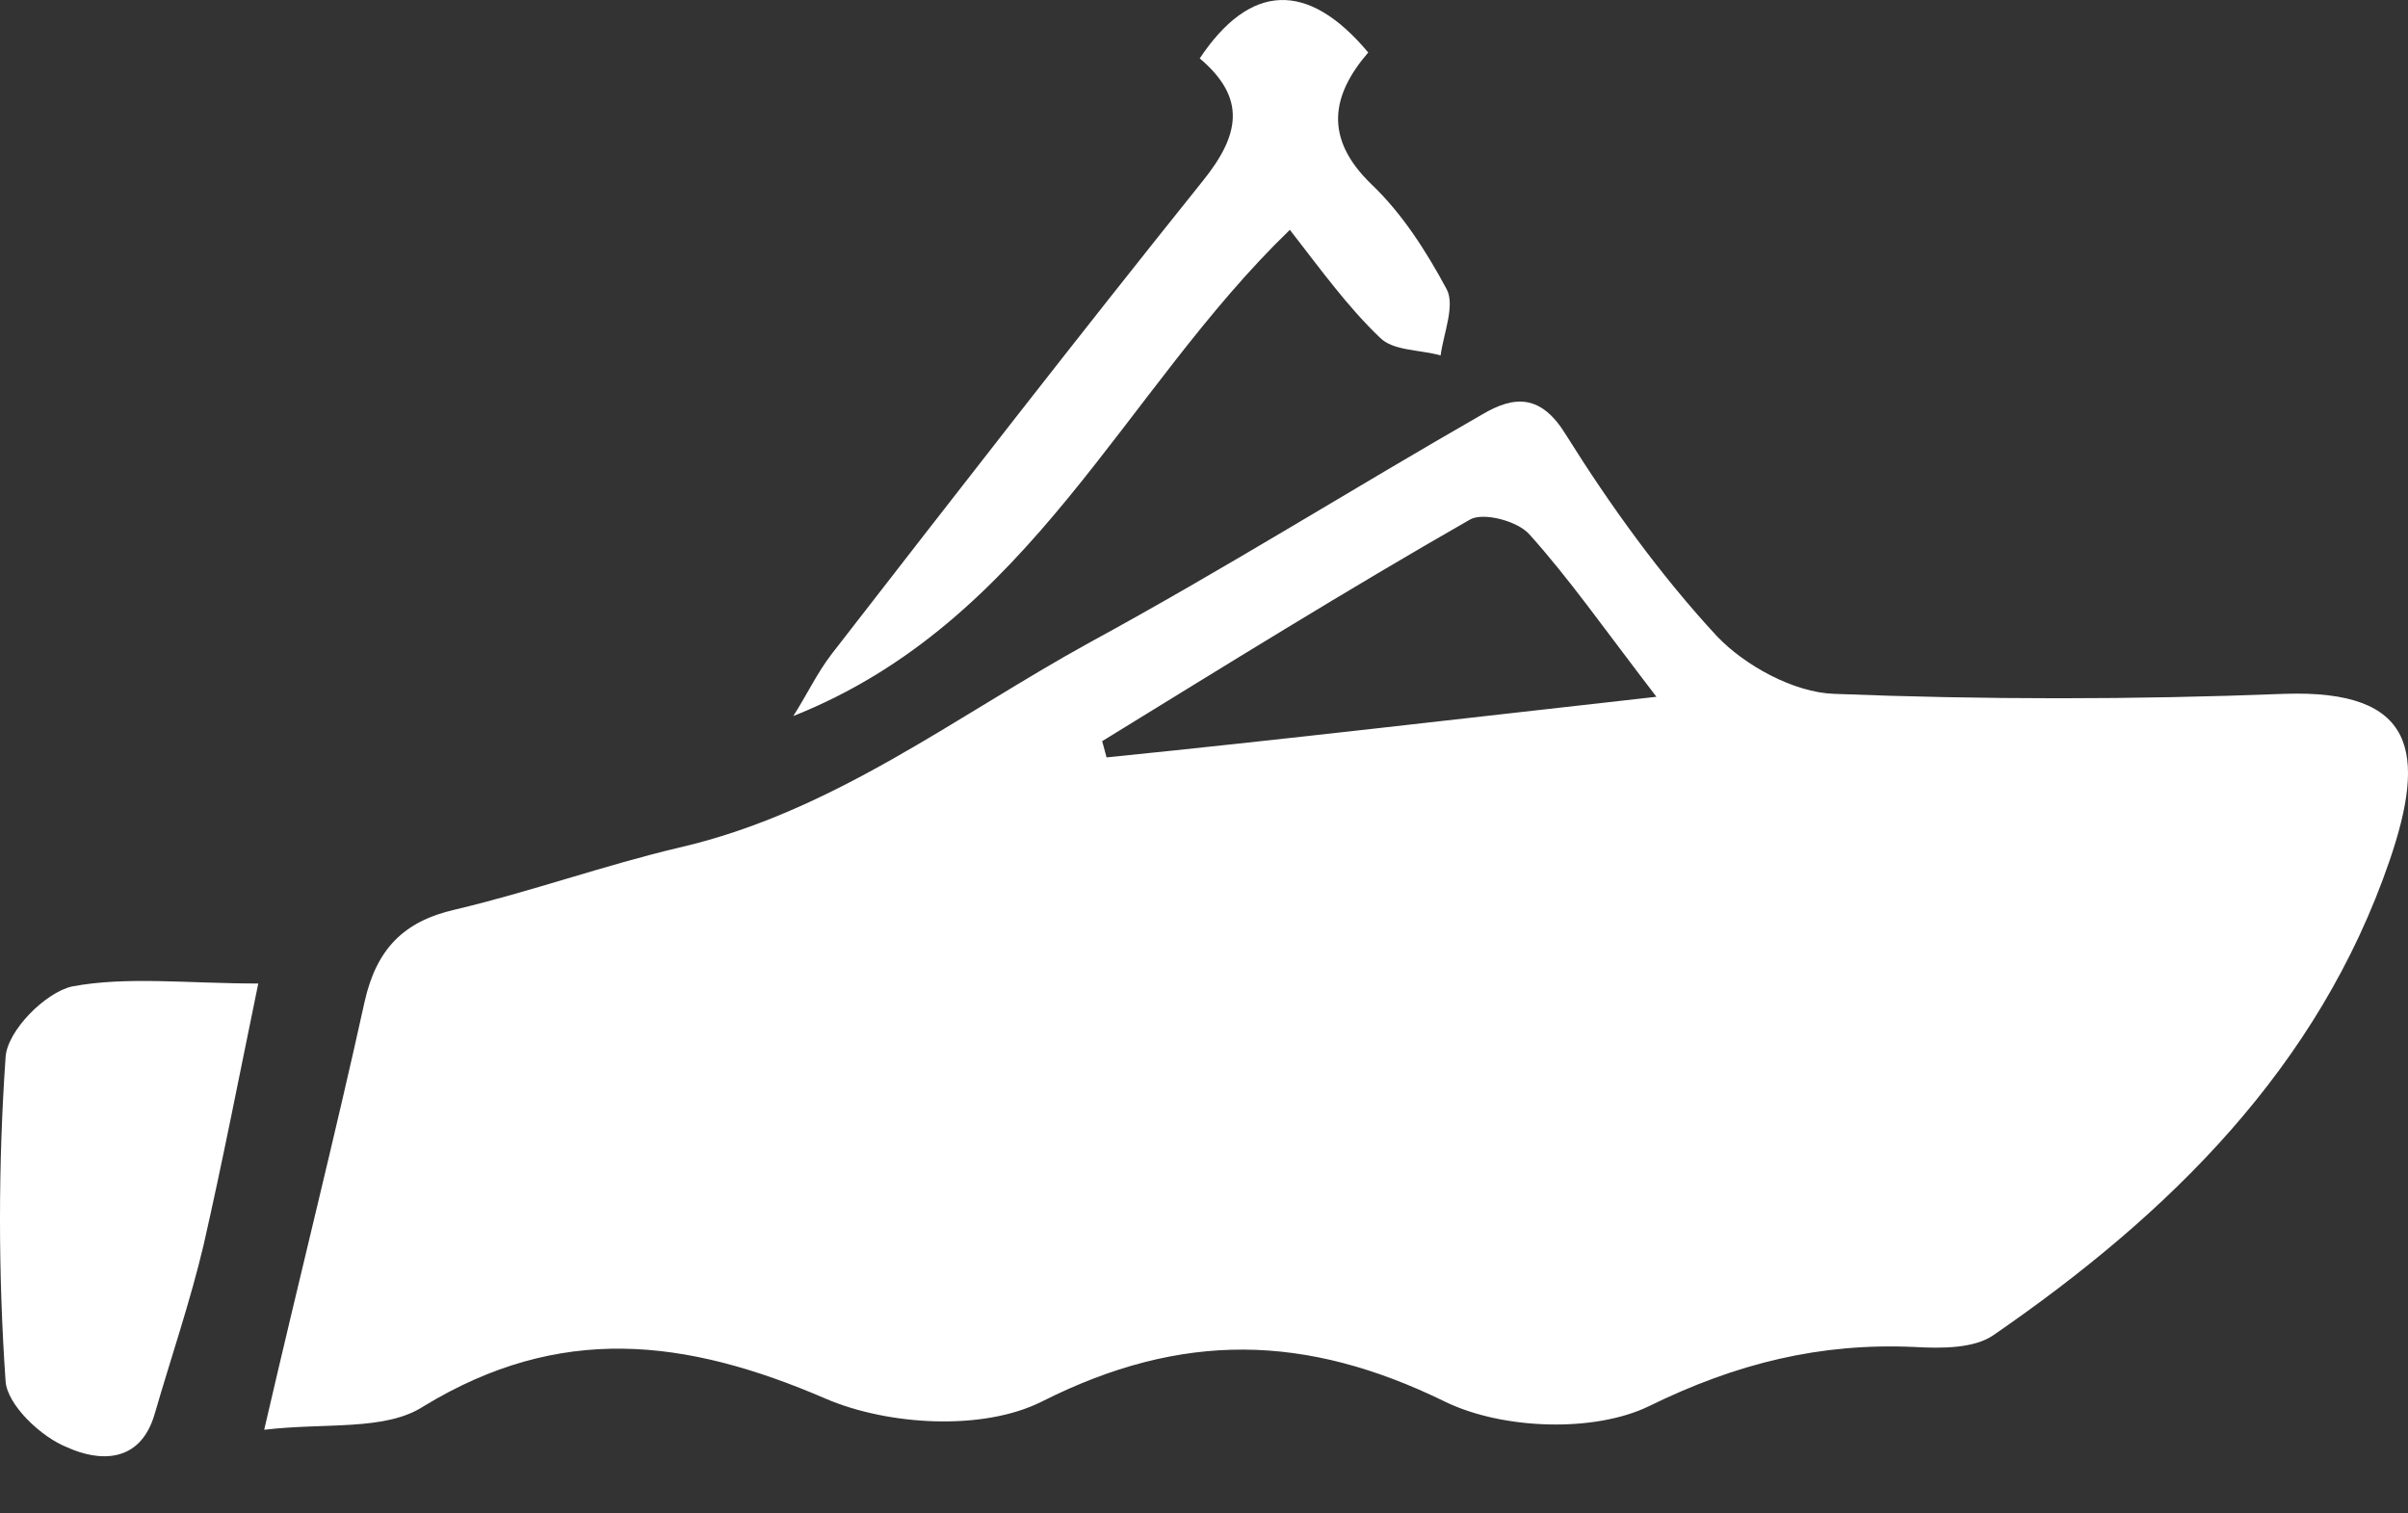 <svg width="35" height="22" viewBox="0 0 35 22" fill="none" xmlns="http://www.w3.org/2000/svg">
<rect x="0" y="0" width="35" height="22" fill="#333333" stroke="none"/>
<path d="M3.84 20.784C4.377 18.464 4.871 16.509 5.301 14.555C5.472 13.803 5.859 13.395 6.611 13.223C7.707 12.965 8.781 12.578 9.876 12.32C12.11 11.805 13.893 10.409 15.848 9.334C17.782 8.282 19.629 7.122 21.541 6.026C22.013 5.747 22.4 5.726 22.765 6.327C23.41 7.358 24.14 8.368 24.956 9.249C25.365 9.678 26.073 10.065 26.654 10.086C28.823 10.172 31.014 10.172 33.206 10.086C35.117 10.022 35.268 10.946 34.731 12.514C33.7 15.521 31.53 17.648 28.974 19.409C28.694 19.603 28.222 19.603 27.835 19.581C26.46 19.517 25.236 19.818 23.968 20.441C23.174 20.827 21.842 20.784 21.004 20.376C18.985 19.388 17.18 19.345 15.139 20.376C14.28 20.806 12.905 20.72 12.003 20.333C9.962 19.452 8.136 19.238 6.16 20.441C5.601 20.806 4.742 20.677 3.84 20.784ZM24.076 10.129C23.302 9.12 22.808 8.411 22.228 7.766C22.056 7.573 21.562 7.444 21.369 7.551C19.564 8.583 17.803 9.678 16.02 10.774C16.041 10.86 16.063 10.924 16.084 11.01C18.641 10.752 21.197 10.451 24.076 10.129Z" fill="white"/>
<path d="M11.53 10.409C11.724 10.108 11.874 9.786 12.089 9.506C13.872 7.208 15.655 4.909 17.481 2.632C18.018 1.966 18.125 1.429 17.438 0.849C18.168 -0.246 19.006 -0.289 19.887 0.763C19.35 1.386 19.242 2.009 19.93 2.675C20.381 3.105 20.724 3.642 21.025 4.2C21.154 4.437 20.982 4.845 20.939 5.167C20.639 5.081 20.252 5.103 20.058 4.909C19.586 4.458 19.199 3.921 18.748 3.341C16.321 5.683 14.989 9.034 11.53 10.409Z" fill="white"/>
<path d="M3.754 14.297C3.475 15.65 3.238 16.875 2.959 18.099C2.766 18.916 2.487 19.732 2.25 20.548C2.035 21.3 1.412 21.236 0.983 21.042C0.596 20.892 0.102 20.419 0.081 20.076C-0.027 18.507 -0.027 16.939 0.081 15.371C0.102 14.984 0.661 14.426 1.047 14.34C1.842 14.19 2.723 14.297 3.754 14.297Z" fill="white"/>
</svg>
